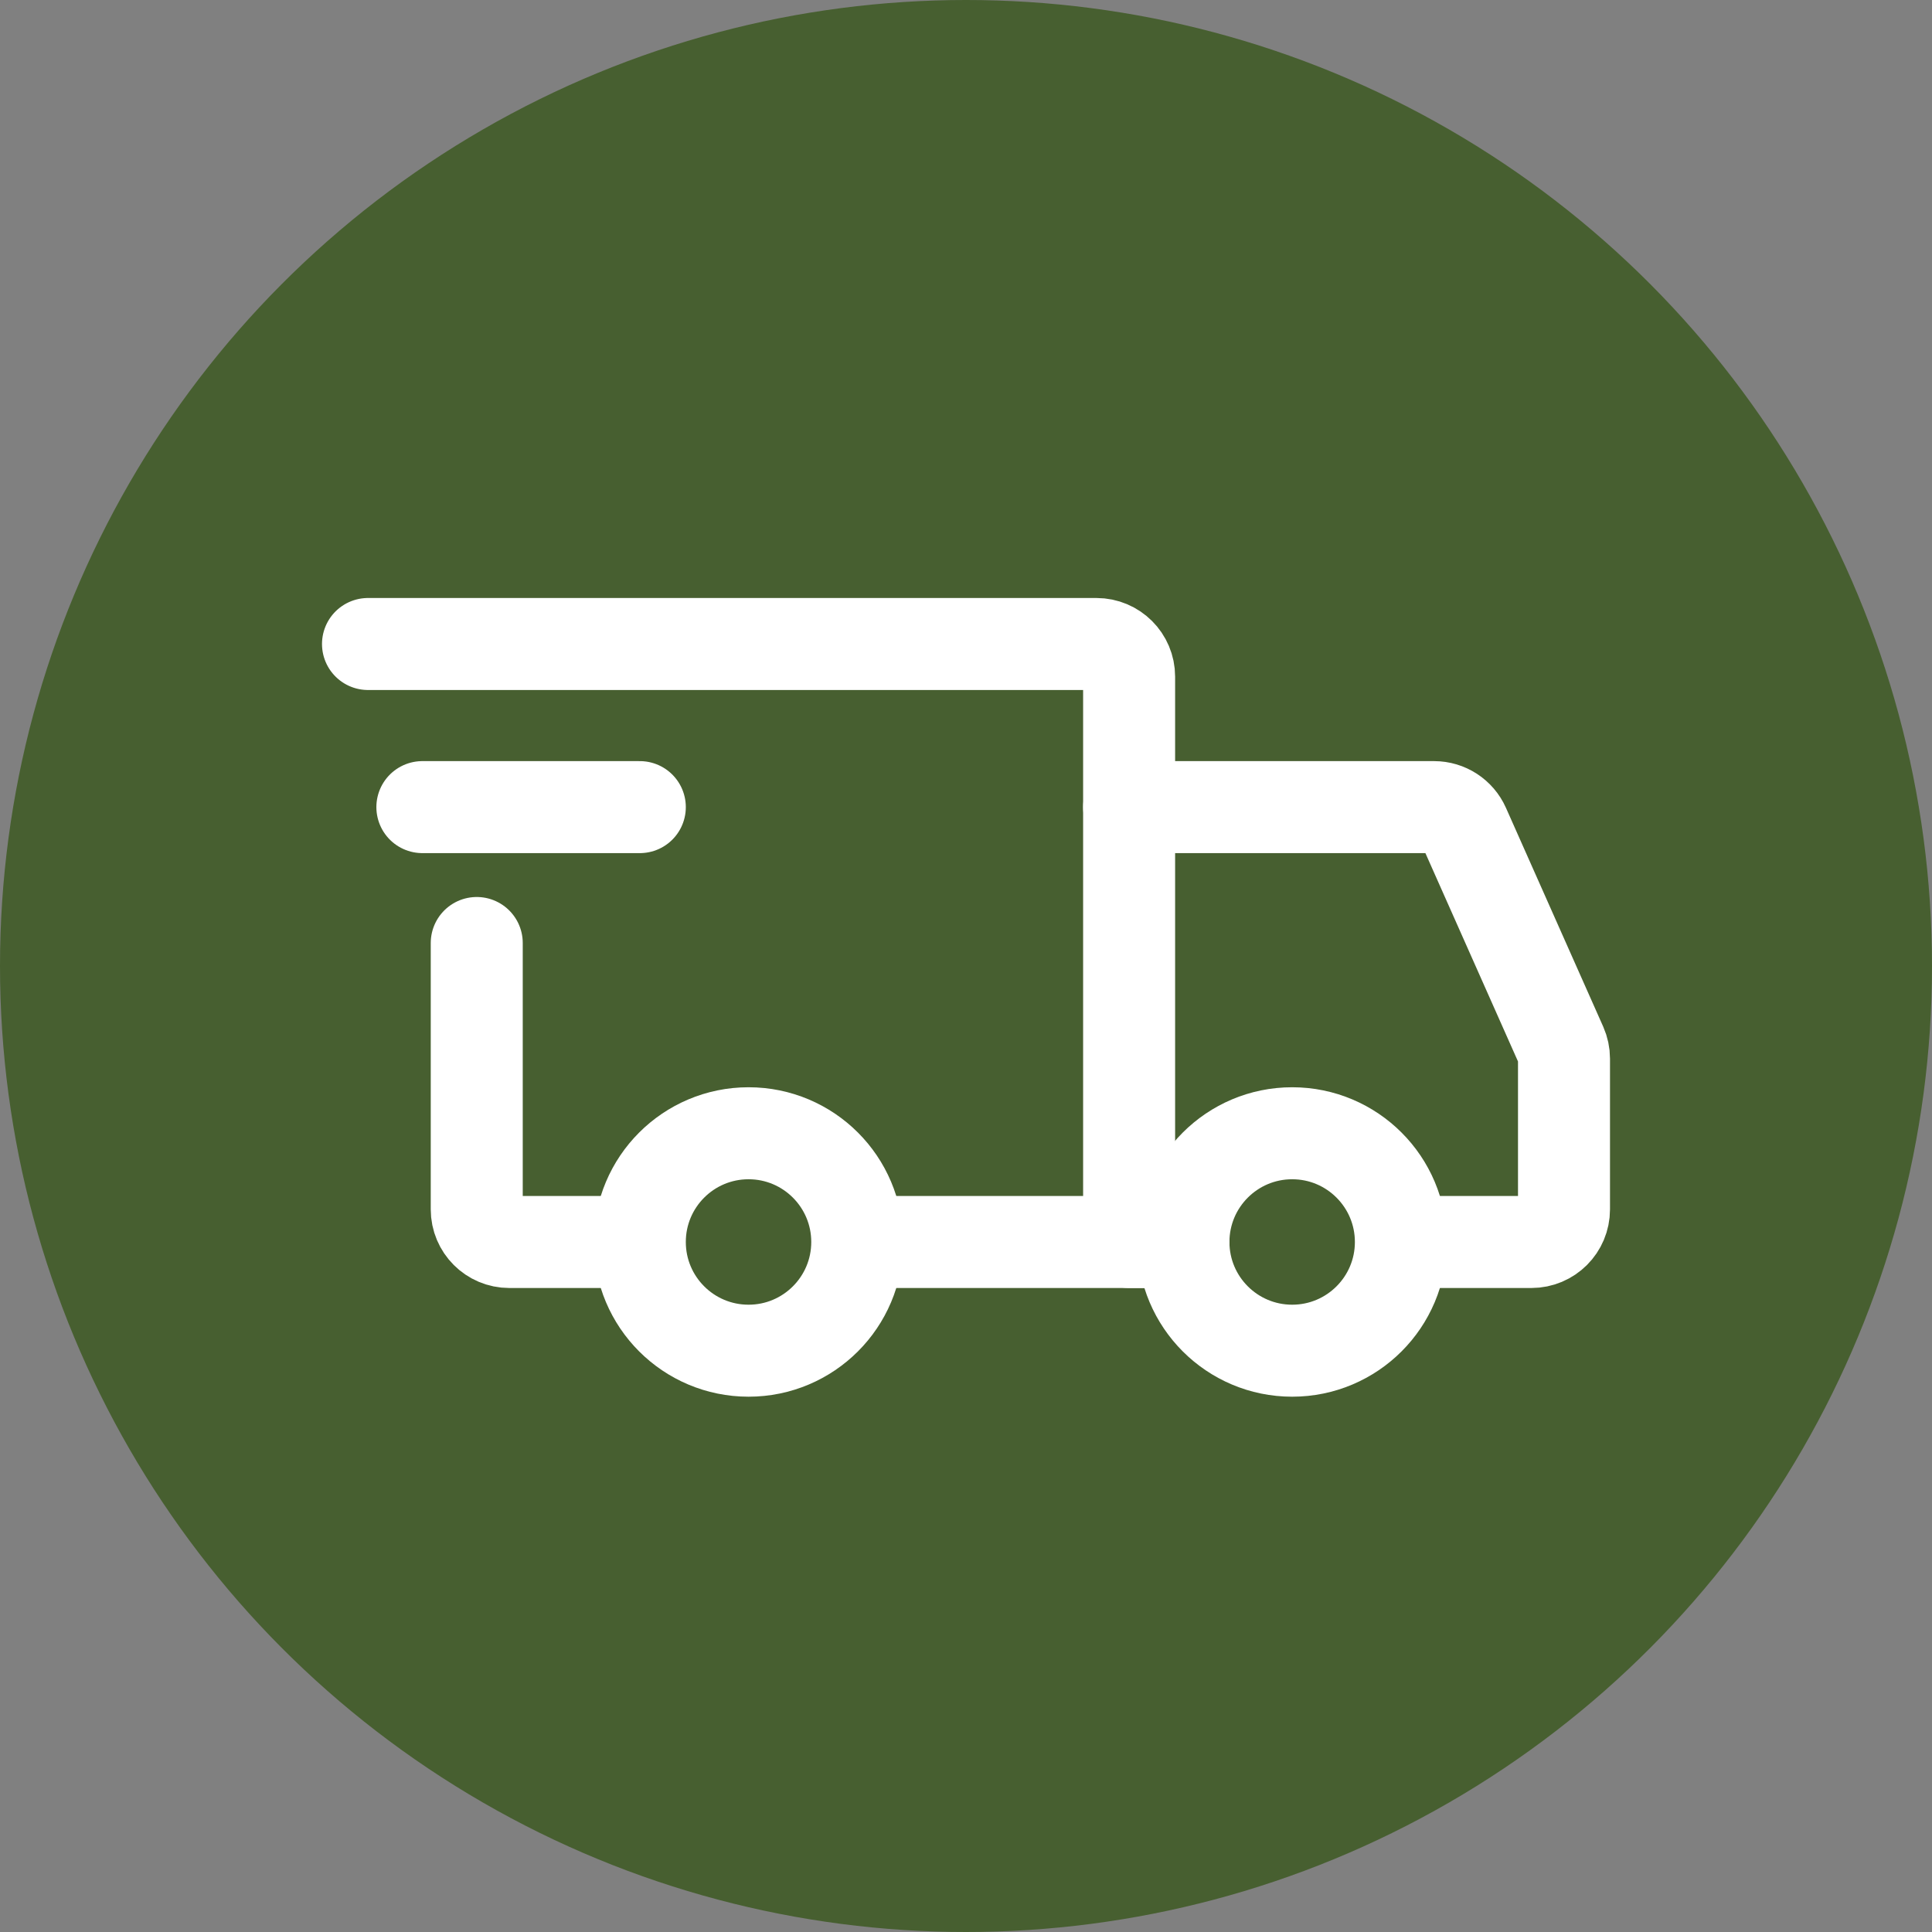 <svg width="42" height="42" viewBox="0 0 42 42" fill="none" xmlns="http://www.w3.org/2000/svg">
<rect x="0" y="0" width="42" height="42" fill="#808080" stroke="none"/>
<circle cx="21" cy="21" r="21" fill="#475F30"/>
<path d="M16.273 29.363C17.578 29.363 18.636 28.305 18.636 27C18.636 25.694 17.578 24.636 16.273 24.636C14.967 24.636 13.909 25.694 13.909 27C13.909 28.305 14.967 29.363 16.273 29.363Z" stroke="white" stroke-width="2" stroke-miterlimit="1.5" stroke-linecap="round" stroke-linejoin="round"/>
<path d="M28.091 29.363C29.396 29.363 30.454 28.305 30.454 27C30.454 25.694 29.396 24.636 28.091 24.636C26.785 24.636 25.727 25.694 25.727 27C25.727 28.305 26.785 29.363 28.091 29.363Z" stroke="white" stroke-width="2" stroke-miterlimit="1.5" stroke-linecap="round" stroke-linejoin="round"/>
<path d="M18.695 27H24.546V14.709C24.546 14.318 24.228 14 23.836 14H8" stroke="white" stroke-width="2" stroke-linecap="round"/>
<path d="M13.495 27H11.073C10.681 27 10.364 26.683 10.364 26.291V20.5" stroke="white" stroke-width="2" stroke-linecap="round"/>
<path d="M9.182 17.546H13.909" stroke="white" stroke-width="2" stroke-linecap="round" stroke-linejoin="round"/>
<path d="M24.546 17.546H31.176C31.456 17.546 31.71 17.711 31.824 17.967L33.939 22.726C33.979 22.817 34 22.915 34 23.014V26.291C34 26.683 33.683 27 33.291 27H31.046" stroke="white" stroke-width="2" stroke-linecap="round"/>
<path d="M24.546 27H25.727" stroke="white" stroke-width="2" stroke-linecap="round"/>
</svg>
